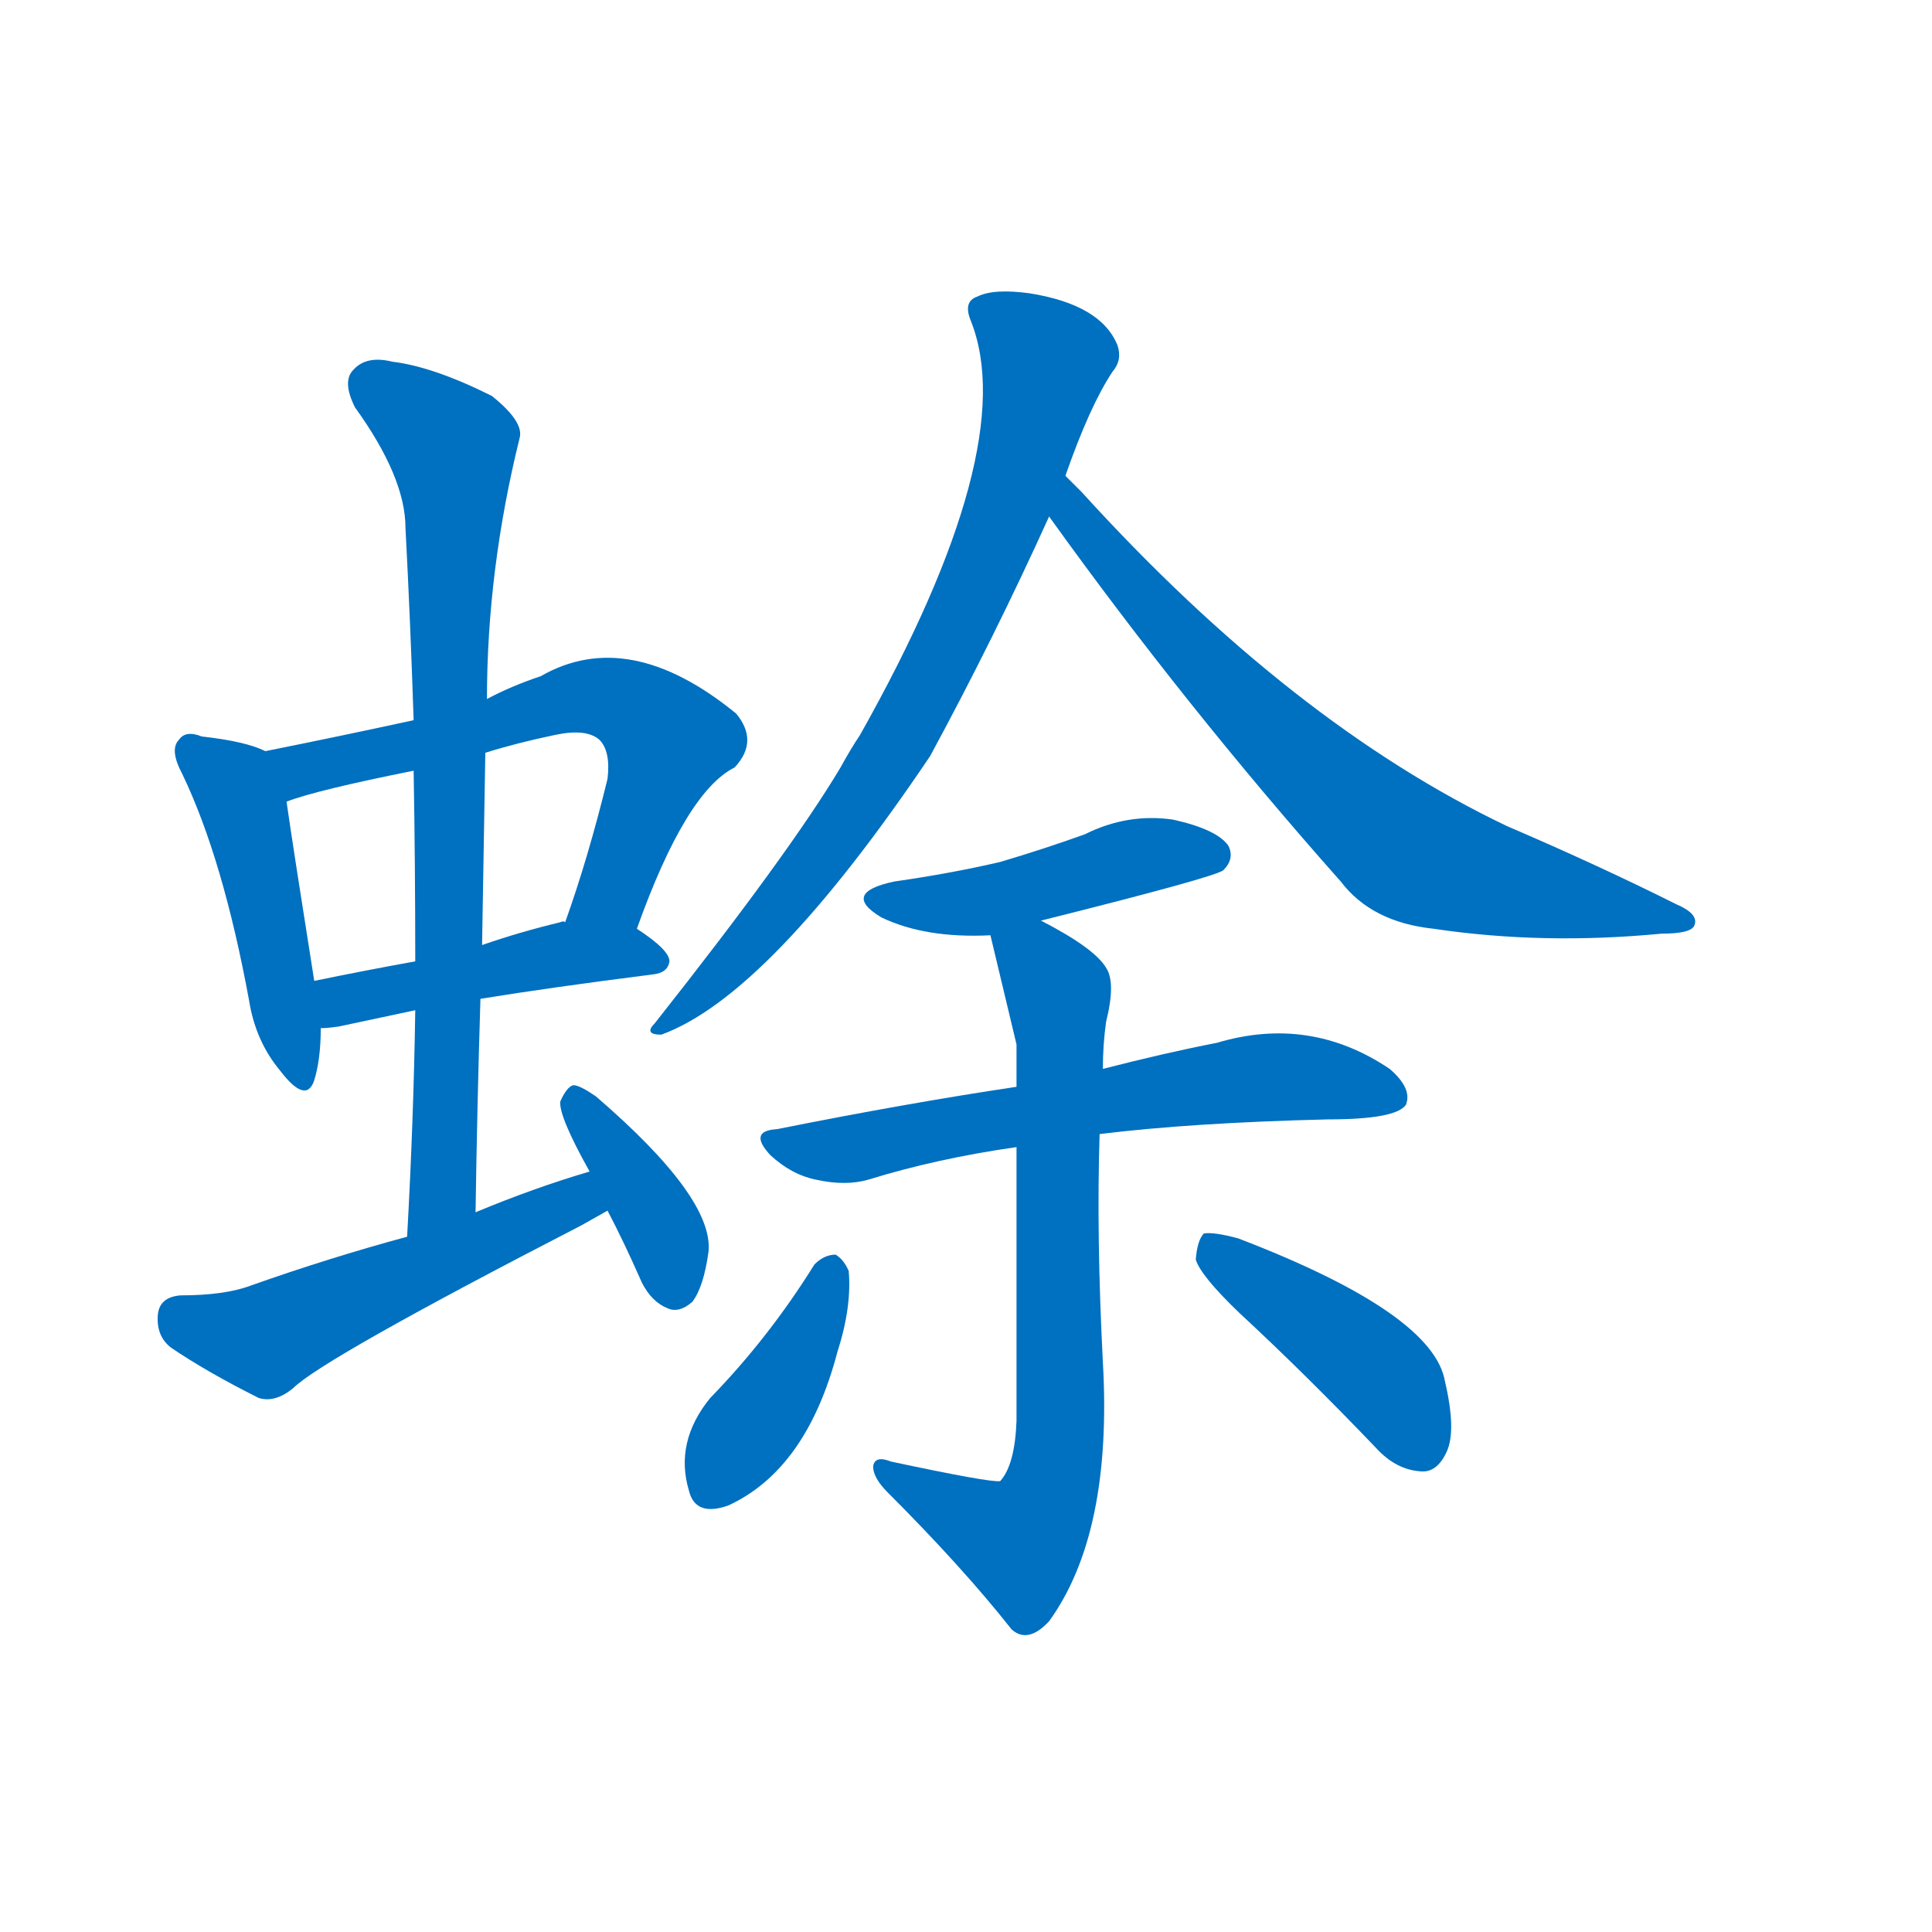 <svg width='83' height='83' >
                                <g transform="translate(3, 70) scale(0.07, -0.07)">
                                    <!-- 先将完整的字以灰色字体绘制完成，层级位于下面 -->
                                                                        <path d="M 120 539 Q 108 545 81 548 Q 71 552 67 546 Q 61 540 69 525 Q 94 473 110 386 Q 114 361 129 343 Q 145 322 150 337 Q 154 350 154 369 L 150 398 Q 137 480 133 508 C 129 535 129 535 120 539 Z" style="fill: #0070C0;"></path>
                                                                        <path d="M 348 430 Q 378 514 408 529 Q 423 545 409 562 Q 343 616 289 585 Q 271 579 256 571 L 211 558 Q 165 548 120 539 C 91 533 104 499 133 508 Q 151 515 211 527 L 255 538 Q 274 544 298 549 Q 317 553 325 546 Q 332 539 330 522 Q 318 473 304 434 C 294 406 338 402 348 430 Z" style="fill: #0070C0;"></path>
                                                                        <path d="M 252 387 Q 295 394 358 402 Q 367 403 368 410 Q 368 417 348 430 C 336 438 334 438 304 434 Q 303 435 301 434 Q 276 428 253 420 L 212 410 Q 179 404 150 398 C 121 392 124 367 154 369 Q 158 369 165 370 Q 184 374 212 380 L 252 387 Z" style="fill: #0070C0;"></path>
                                                                        <path d="M 249 256 Q 250 323 252 387 L 253 420 Q 254 481 255 538 L 256 571 Q 256 650 276 731 Q 279 741 259 757 Q 223 775 198 778 Q 182 782 174 773 Q 167 766 175 750 Q 206 707 206 676 Q 209 619 211 558 L 211 527 Q 212 470 212 410 L 212 380 Q 211 313 207 241 C 205 211 249 226 249 256 Z" style="fill: #0070C0;"></path>
                                                                        <path d="M 319 281 Q 285 271 249 256 L 207 241 Q 159 228 111 211 Q 95 205 68 205 Q 55 204 54 193 Q 53 180 62 173 Q 84 158 116 142 Q 126 139 137 148 Q 155 166 314 248 Q 321 252 330 257 C 356 272 348 290 319 281 Z" style="fill: #0070C0;"></path>
                                                                        <path d="M 330 257 Q 340 238 351 213 Q 357 201 367 197 Q 374 194 382 201 Q 389 210 392 232 Q 395 265 323 327 Q 313 334 309 334 Q 305 333 301 324 Q 300 315 319 281 L 330 257 Z" style="fill: #0070C0;"></path>
                                                                        <path d="M 611 708 Q 626 751 640 772 Q 646 779 643 788 Q 633 813 589 820 Q 567 823 557 818 Q 548 815 553 803 Q 584 725 485 549 Q 479 540 473 529 Q 442 477 359 372 Q 352 365 363 365 Q 429 389 528 536 Q 567 608 601 683 L 611 708 Z" style="fill: #0070C0;"></path>
                                                                        <path d="M 601 683 Q 685 566 780 459 Q 799 434 837 430 Q 904 420 977 427 Q 995 427 997 432 Q 1000 439 986 445 Q 938 469 882 493 Q 750 556 621 698 Q 615 704 611 708 C 590 729 583 707 601 683 Z" style="fill: #0070C0;"></path>
                                                                        <path d="M 596 435 Q 704 462 708 466 Q 715 473 711 481 Q 704 491 677 497 Q 649 501 623 488 Q 598 479 571 471 Q 541 464 506 459 Q 473 452 498 437 Q 525 424 565 426 L 596 435 Z" style="fill: #0070C0;"></path>
                                                                        <path d="M 581 333 Q 514 323 434 307 Q 416 306 430 291 Q 443 279 458 276 Q 476 272 490 276 Q 532 289 581 296 L 632 304 Q 689 311 772 313 Q 814 313 820 322 Q 824 332 810 344 Q 761 377 704 360 Q 673 354 634 344 L 581 333 Z" style="fill: #0070C0;"></path>
                                                                        <path d="M 565 426 Q 580 363 581 359 Q 581 347 581 333 L 581 296 Q 581 232 581 128 Q 580 101 571 91 Q 565 90 504 103 Q 494 107 493 100 Q 493 93 502 84 Q 548 38 578 0 Q 588 -9 601 5 Q 640 59 634 164 Q 630 242 632 304 L 634 344 Q 634 359 636 373 Q 642 397 636 406 Q 629 418 596 435 C 570 449 558 455 565 426 Z" style="fill: #0070C0;"></path>
                                                                        <path d="M 457 224 Q 429 179 393 142 Q 371 115 380 85 Q 384 69 404 76 Q 452 98 471 170 Q 480 198 478 220 Q 475 227 470 230 Q 463 230 457 224 Z" style="fill: #0070C0;"></path>
                                                                        <path d="M 718 194 Q 758 157 802 111 Q 814 98 829 97 Q 839 96 845 109 Q 851 122 844 152 Q 837 194 717 240 Q 702 244 696 243 Q 692 239 691 227 Q 694 217 718 194 Z" style="fill: #0070C0;"></path>
                                    
                                    
                                                                                                                                                                                                                                                                                                                                                                                                                                                                                                                                                                                                                                                                                                                                                                                                                                                                                                                                                                                                                                                                                                        </g>
                            </svg>